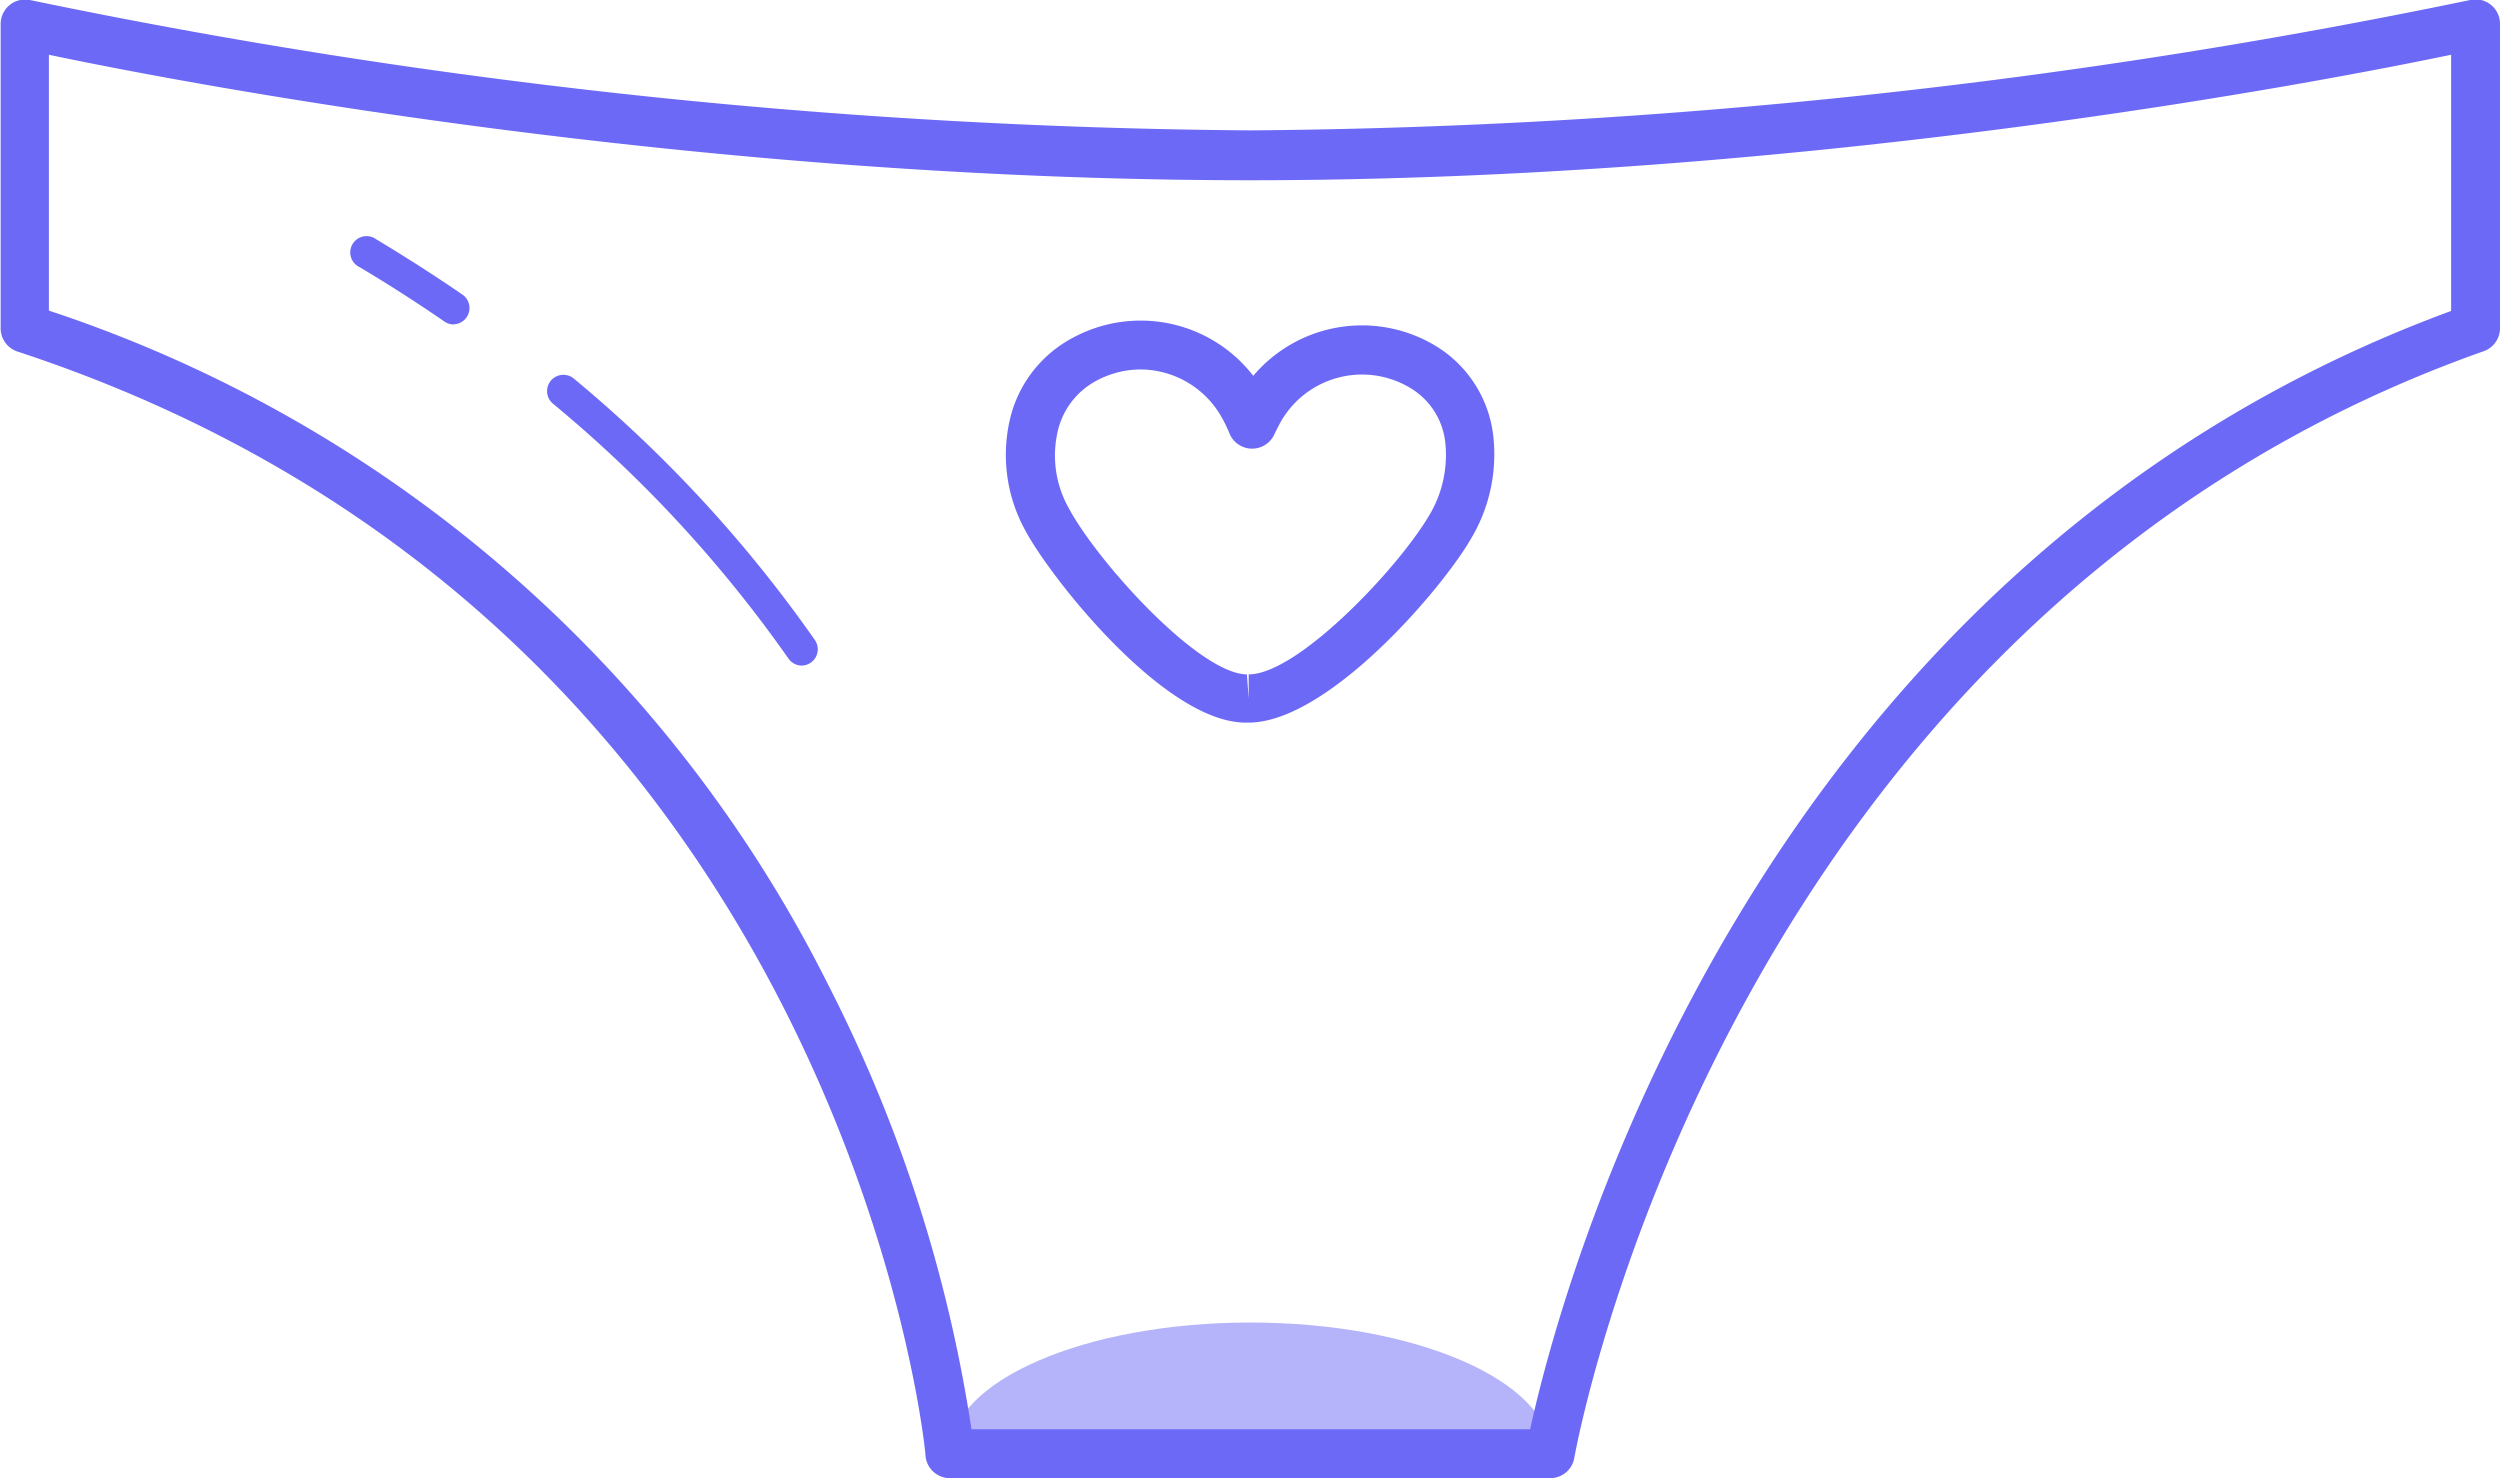 <svg xmlns="http://www.w3.org/2000/svg" viewBox="0 0 153.4 90.7"><defs><style>.cls-1{isolation:isolate;}.cls-2,.cls-3{fill:#6c69f7;}.cls-2{opacity:0.5;mix-blend-mode:multiply;}</style></defs><title>Artboard 1</title><g class="cls-1"><g id="Layer_1" data-name="Layer 1"><path class="cls-2" d="M76.72,81.15c-10.17,0-18.42,3.6-18.42,8H95.14C95.14,84.76,86.89,81.15,76.72,81.15Z"/><path class="cls-3" d="M95.12,90.7H58.28a1.5,1.5,0,0,1-1.49-1.37c0-.51-5.09-51.13-55.75-67.77a1.5,1.5,0,0,1-1-1.43V1.5A1.5,1.5,0,0,1,1.83,0a382,382,0,0,0,74.87,8,382,382,0,0,0,74.87-8A1.5,1.5,0,0,1,153.4,1.5V20.14a1.5,1.5,0,0,1-1,1.41C105.85,38,96.69,88.94,96.6,89.45A1.5,1.5,0,0,1,95.12,90.7Zm-35.51-3H93.89c1.75-8.06,13.26-52.7,56.51-68.62V3.36c-7.78,1.62-39.2,7.7-73.7,7.7S10.78,5,3,3.36v15.7A82.35,82.35,0,0,1,50.82,60.43,89.18,89.18,0,0,1,59.61,87.7Z"/><path class="cls-3" d="M49.2,40.84a1,1,0,0,1-.82-.43A79.52,79.52,0,0,0,33.93,24.77a1,1,0,1,1,1.28-1.54A81.53,81.53,0,0,1,50,39.27a1,1,0,0,1-.82,1.57Z"/><path class="cls-3" d="M27.84,19.91a1,1,0,0,1-.57-.18c-1.68-1.16-3.43-2.28-5.19-3.33a1,1,0,1,1,1-1.72c1.8,1.08,3.58,2.22,5.3,3.4a1,1,0,0,1-.57,1.82Z"/><path class="cls-3" d="M76.6,44.34h-.16c-5,0-12-8.93-13.51-11.76a9.6,9.6,0,0,1-.86-7.24,7.63,7.63,0,0,1,3.77-4.62,8.74,8.74,0,0,1,11.06,2.34A8.74,8.74,0,0,1,88,21.17a7.44,7.44,0,0,1,3.62,5.52,10.09,10.09,0,0,1-1.41,6.45C88.41,36.22,81.45,44.34,76.6,44.34ZM70,22.67a5.74,5.74,0,0,0-2.72.69,4.69,4.69,0,0,0-2.31,2.84,6.58,6.58,0,0,0,.62,5c1.8,3.34,8,10.16,10.92,10.18l.11,1.5v-1.5c3,0,9.14-6.48,11.06-9.73a7.19,7.19,0,0,0,1-4.52,4.45,4.45,0,0,0-2.17-3.34,5.74,5.74,0,0,0-7.87,2c-.14.24-.29.53-.44.85a1.5,1.5,0,0,1-2.74,0c-.14-.34-.28-.64-.42-.89A5.74,5.74,0,0,0,70,22.67Z"/></g></g></svg>